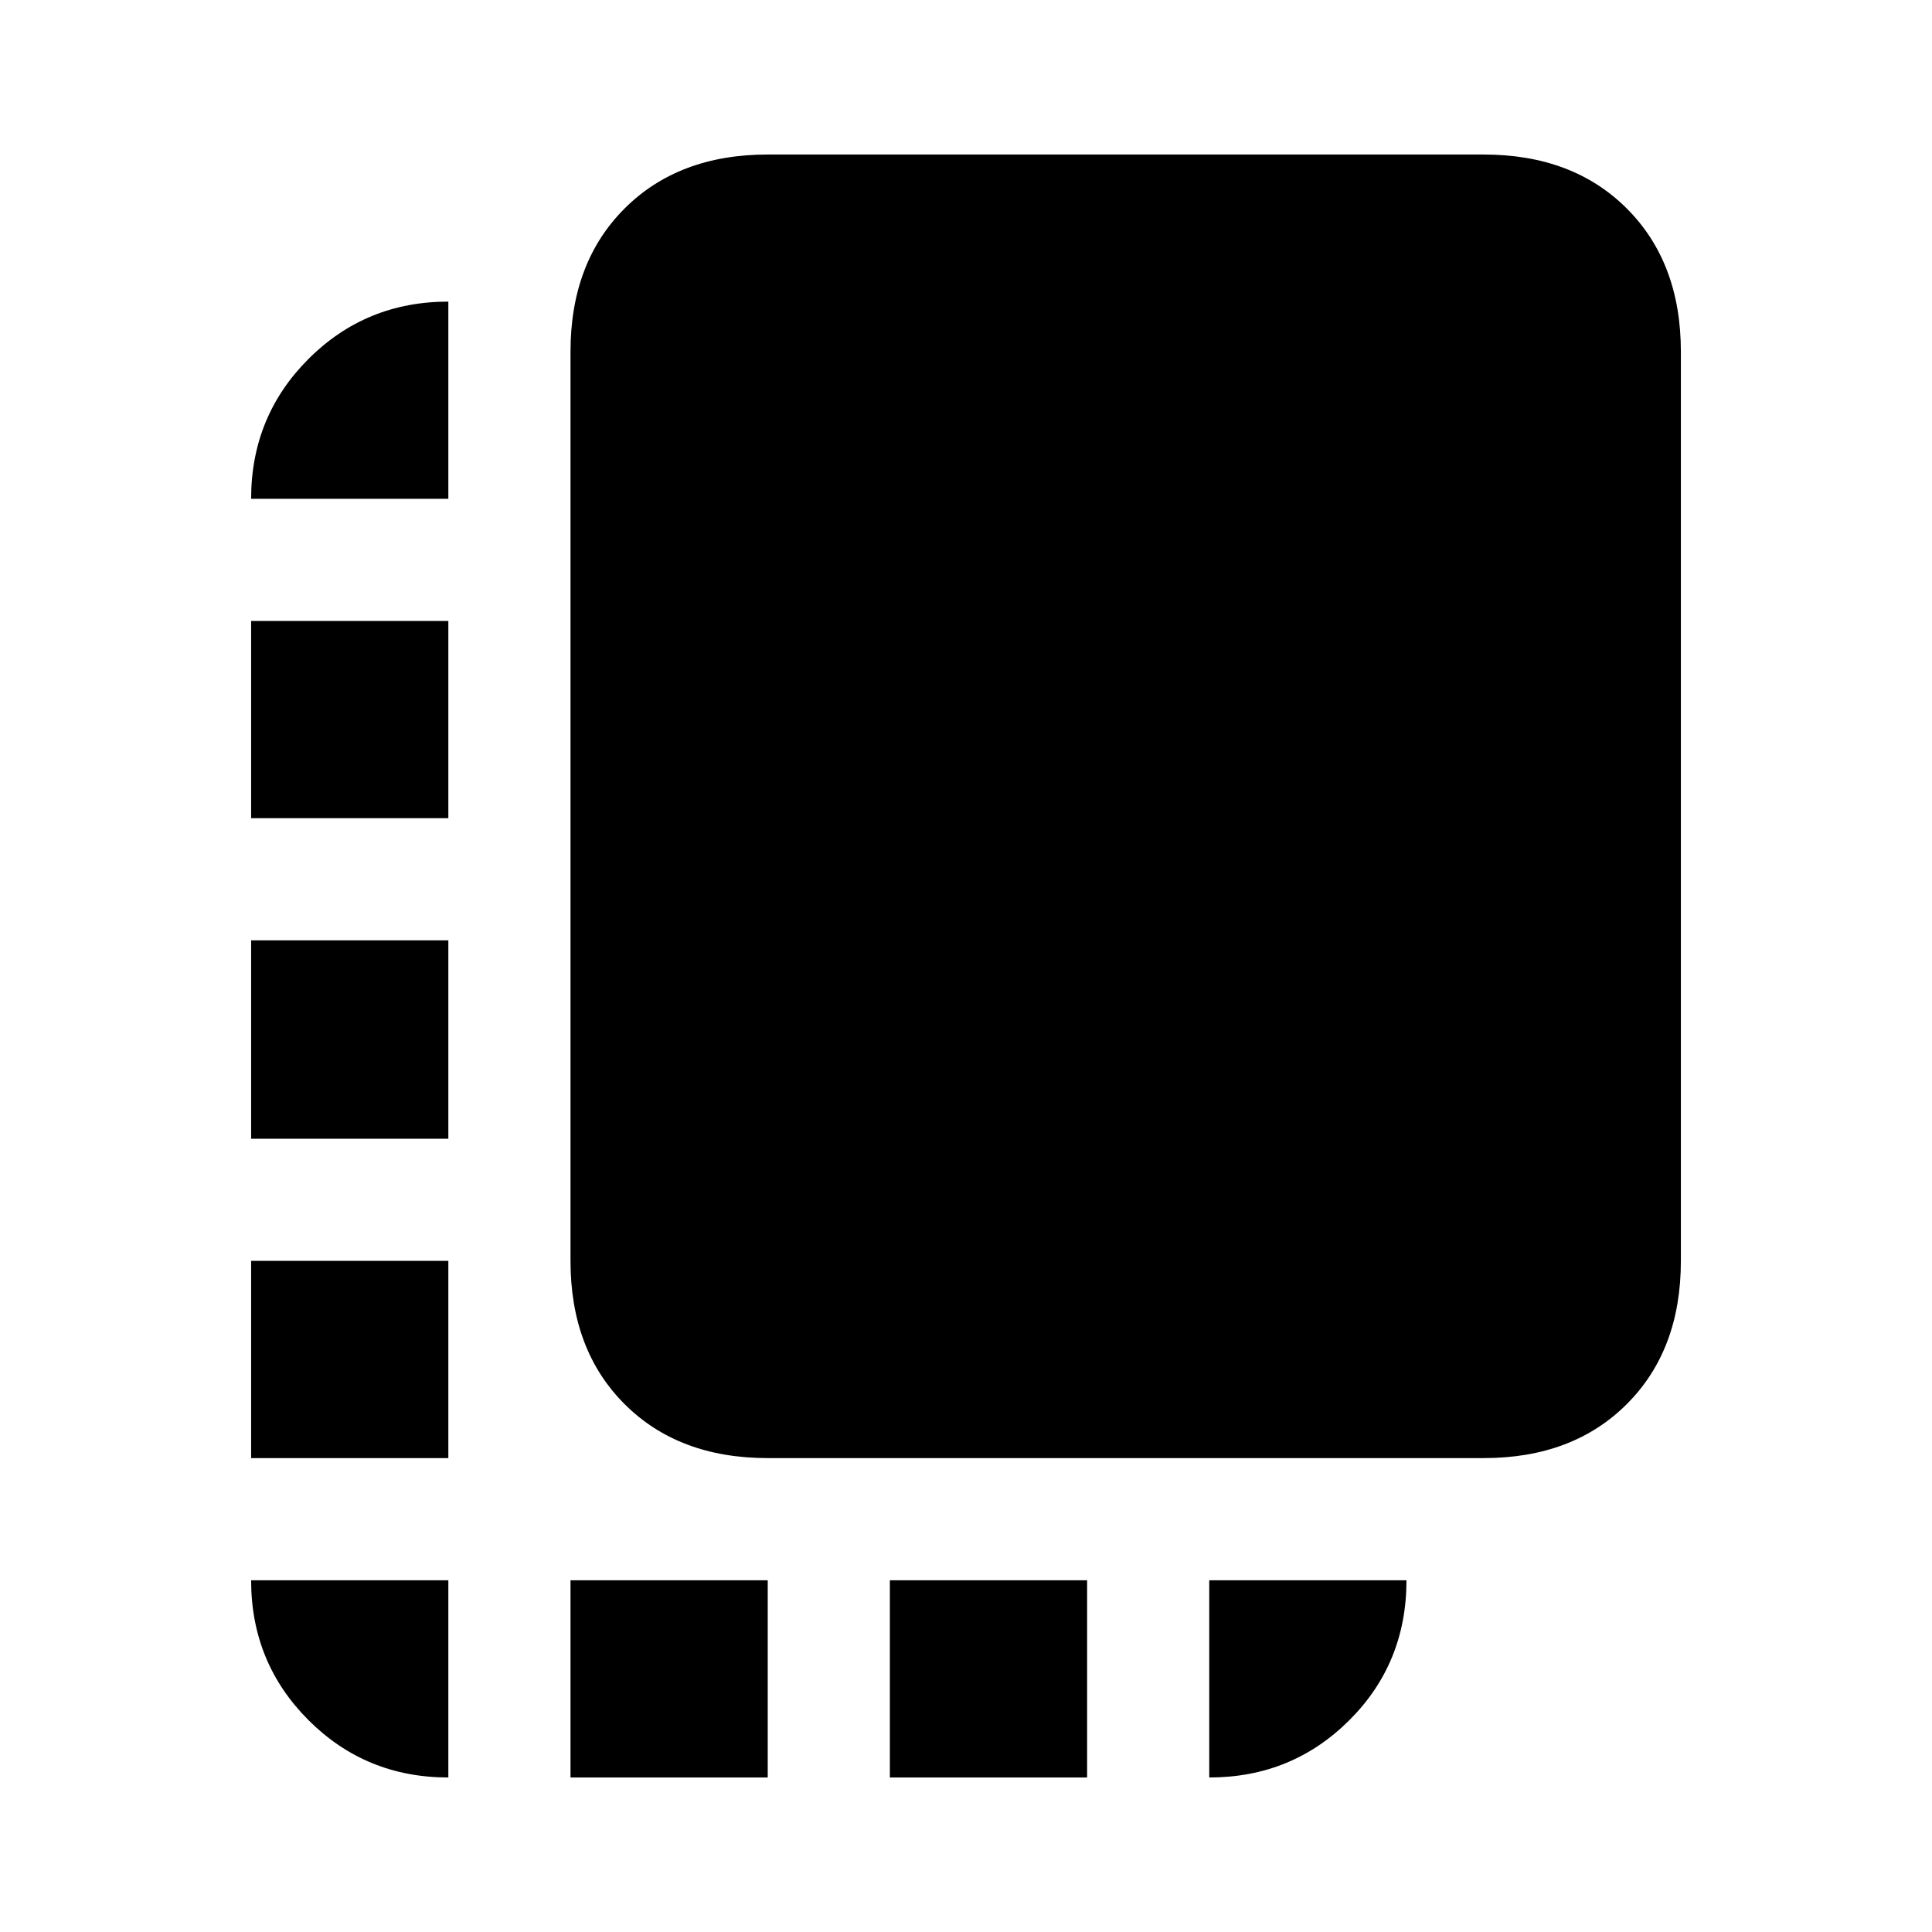 <svg xmlns="http://www.w3.org/2000/svg" height="20" viewBox="0 -960 960 960" width="20"><path d="M124.78-235.48v-98h98v98h-98Zm0-158.69v-98.57h98v98.57h-98Zm0-159.27v-98h98v98h-98Zm158.7 476.66v-98h98v98h-98Zm98-158.7q-44.31 0-71.15-26.85-26.85-26.84-26.85-71.15v-451.74q0-44.3 26.85-71.15 26.84-26.85 71.15-26.85h355.74q44.3 0 71.15 26.85 26.85 26.85 26.85 71.15v451.74q0 44.31-26.85 71.15-26.85 26.85-71.15 26.85H381.48Zm60.69 158.7v-98h98.01v98h-98.01Zm-219.39 0q-41 0-69.5-28.5t-28.5-69.5h98v98Zm378.09 0v-98h98q0 41.3-28.5 69.65-28.49 28.35-69.5 28.35ZM124.78-712.13q0-41.01 28.5-69.51 28.5-28.49 69.5-28.49v98h-98Z"/></svg>